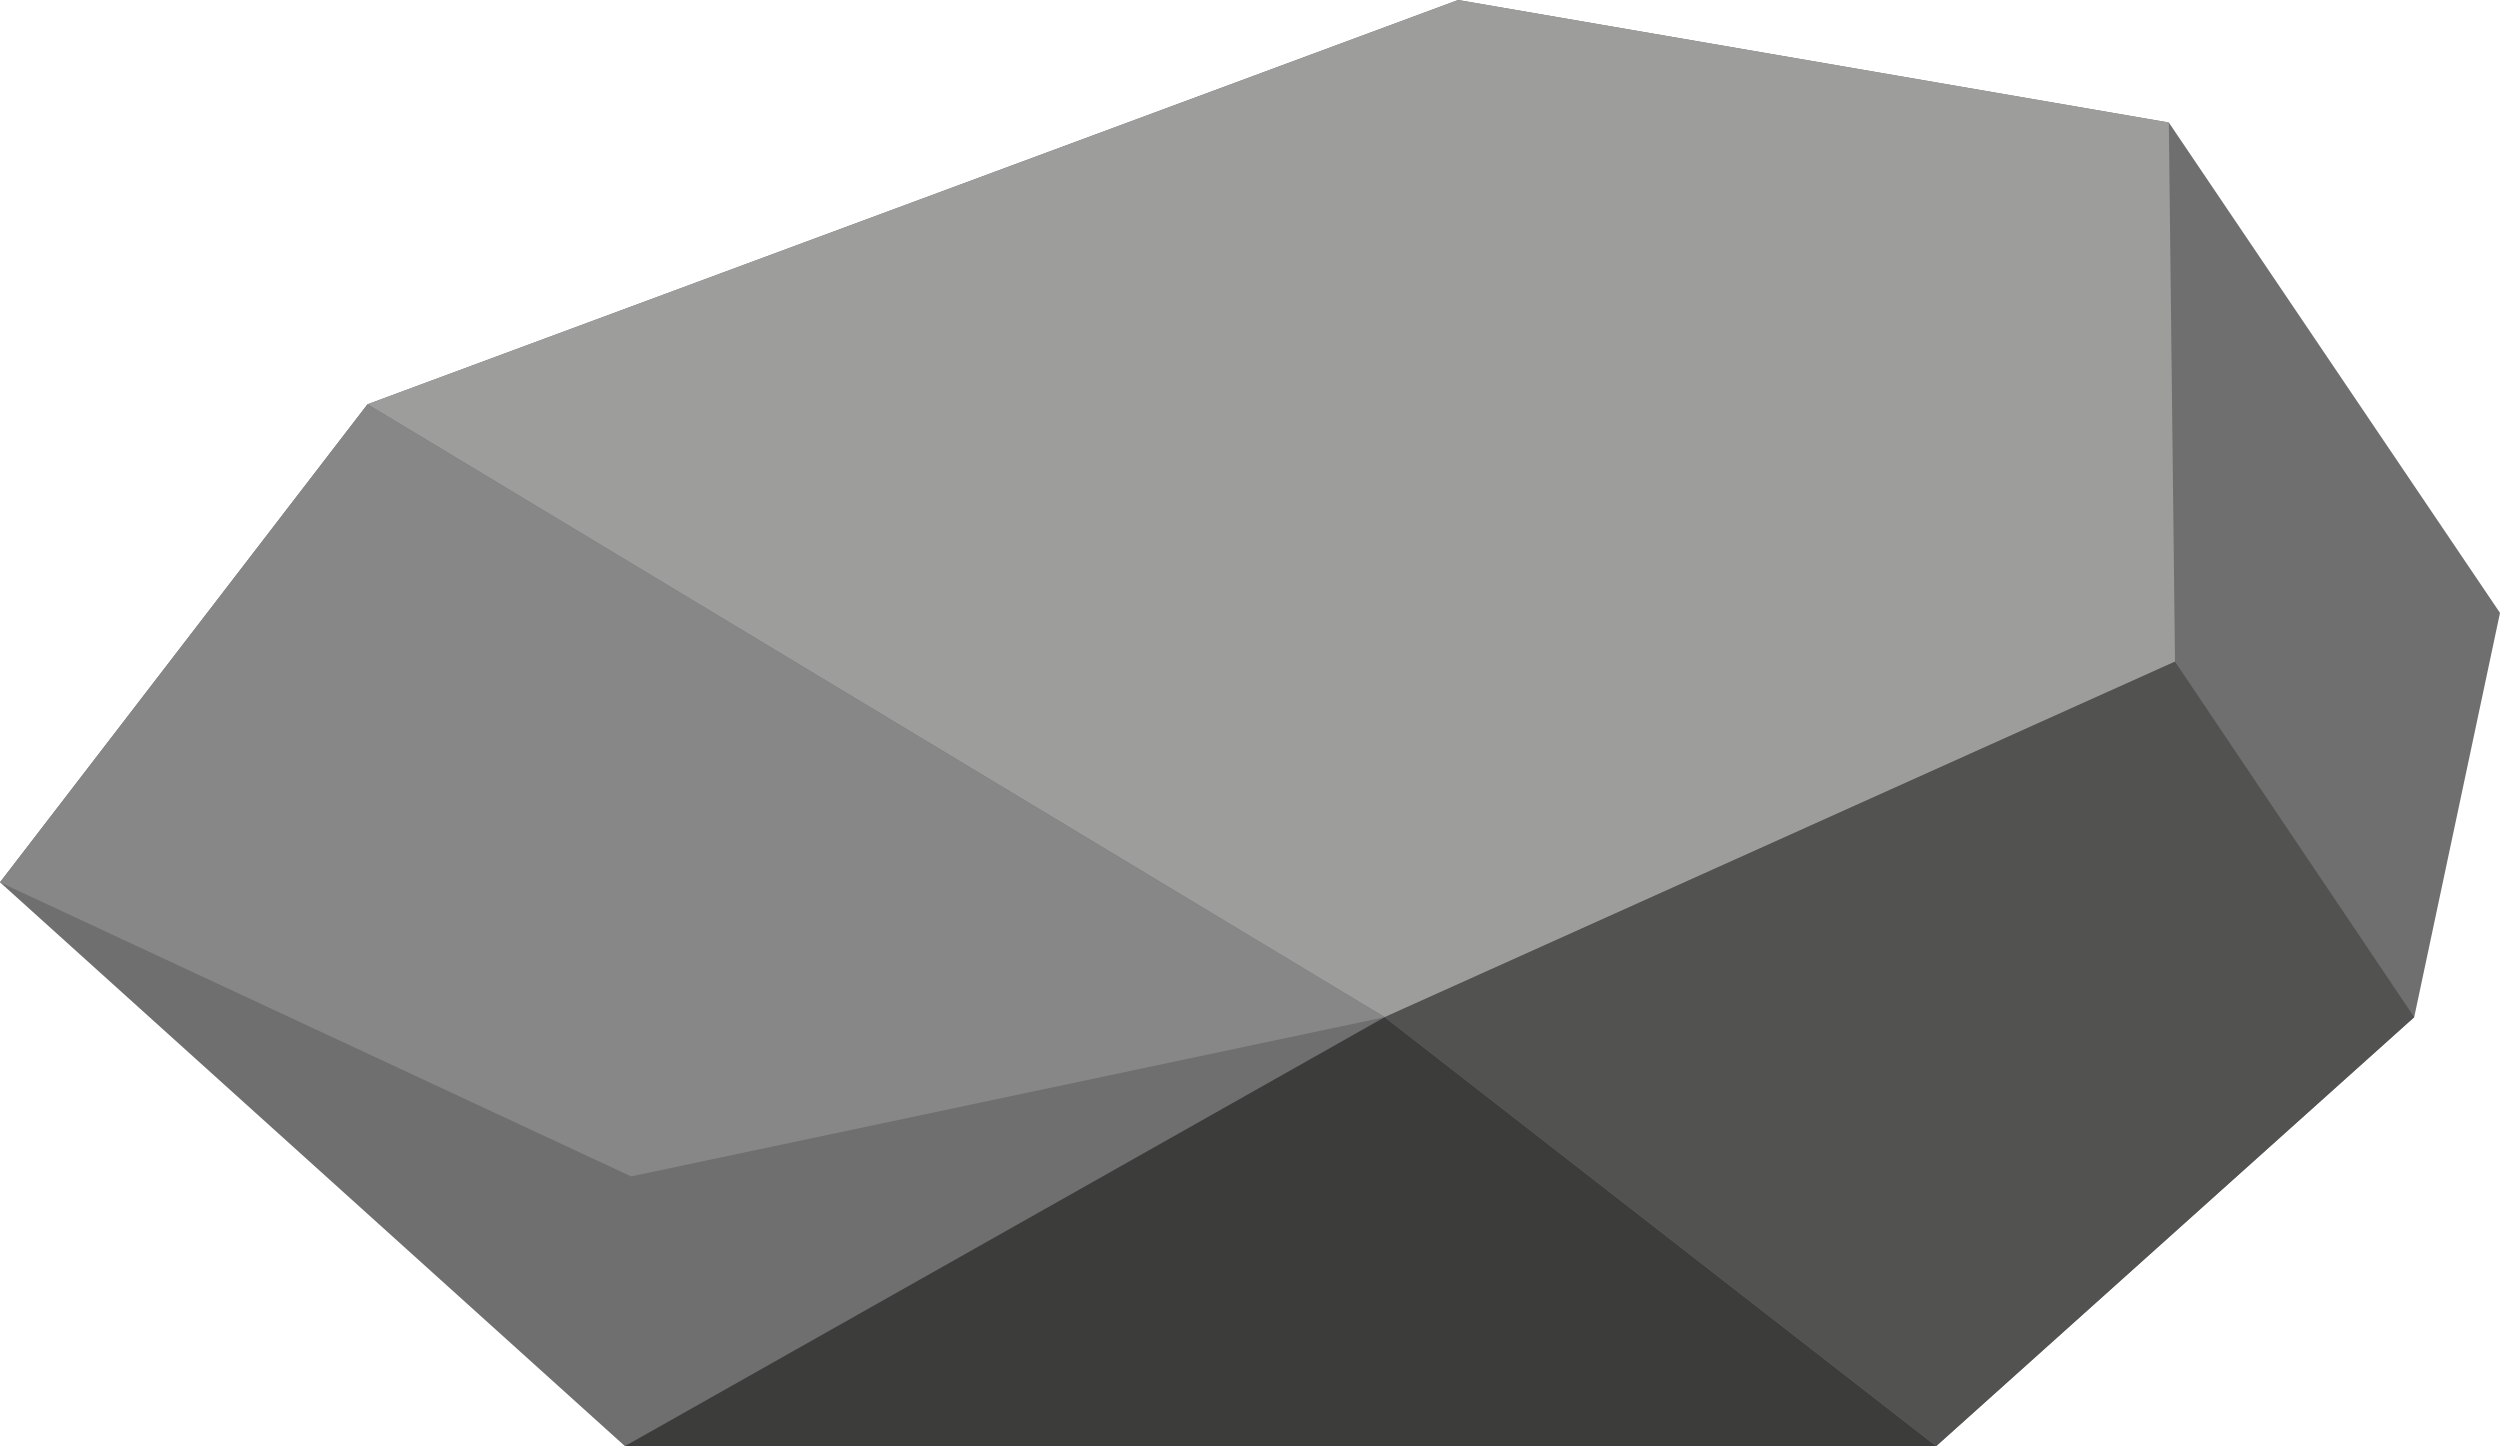<svg xmlns="http://www.w3.org/2000/svg" viewBox="0 0 68.77 39.78">
  <defs>
    <style>
      .cls-1 {
        fill: #706f6f;
      }

      .cls-2 {
        fill: #9d9d9c;
      }

      .cls-3 {
        fill: #878787;
      }

      .cls-4 {
        fill: #3c3c3b;
      }

      .cls-5 {
        fill: #525251;
      }
    </style>
  </defs>
  <title>rock</title>
  <g id="rock">
    <polygon id="rock_layer-1" class="cls-1"
      points="40.11 0 10.11 11.12 0 24.27 17.19 39.78 53.26 39.78 66.41 27.98 68.77 16.86 59.66 3.37 40.11 0" />
    <polygon id="rock_layer-2" class="cls-2"
      points="10.11 11.12 38.09 27.98 59.83 18.2 59.66 3.37 40.11 0 10.11 11.12" />
    <polygon id="rock_layer-3" class="cls-3" points="38.09 27.98 17.36 32.36 0 24.27 10.11 11.12 38.09 27.98" />
    <polygon id="rock_layer-4" class="cls-4" points="17.19 39.78 38.09 27.98 53.26 39.78 17.19 39.78" />
    <polygon id="rock_layer-5" class="cls-5" points="59.83 18.2 66.41 27.98 53.26 39.78 38.09 27.98 59.83 18.2" />
  </g>
</svg>